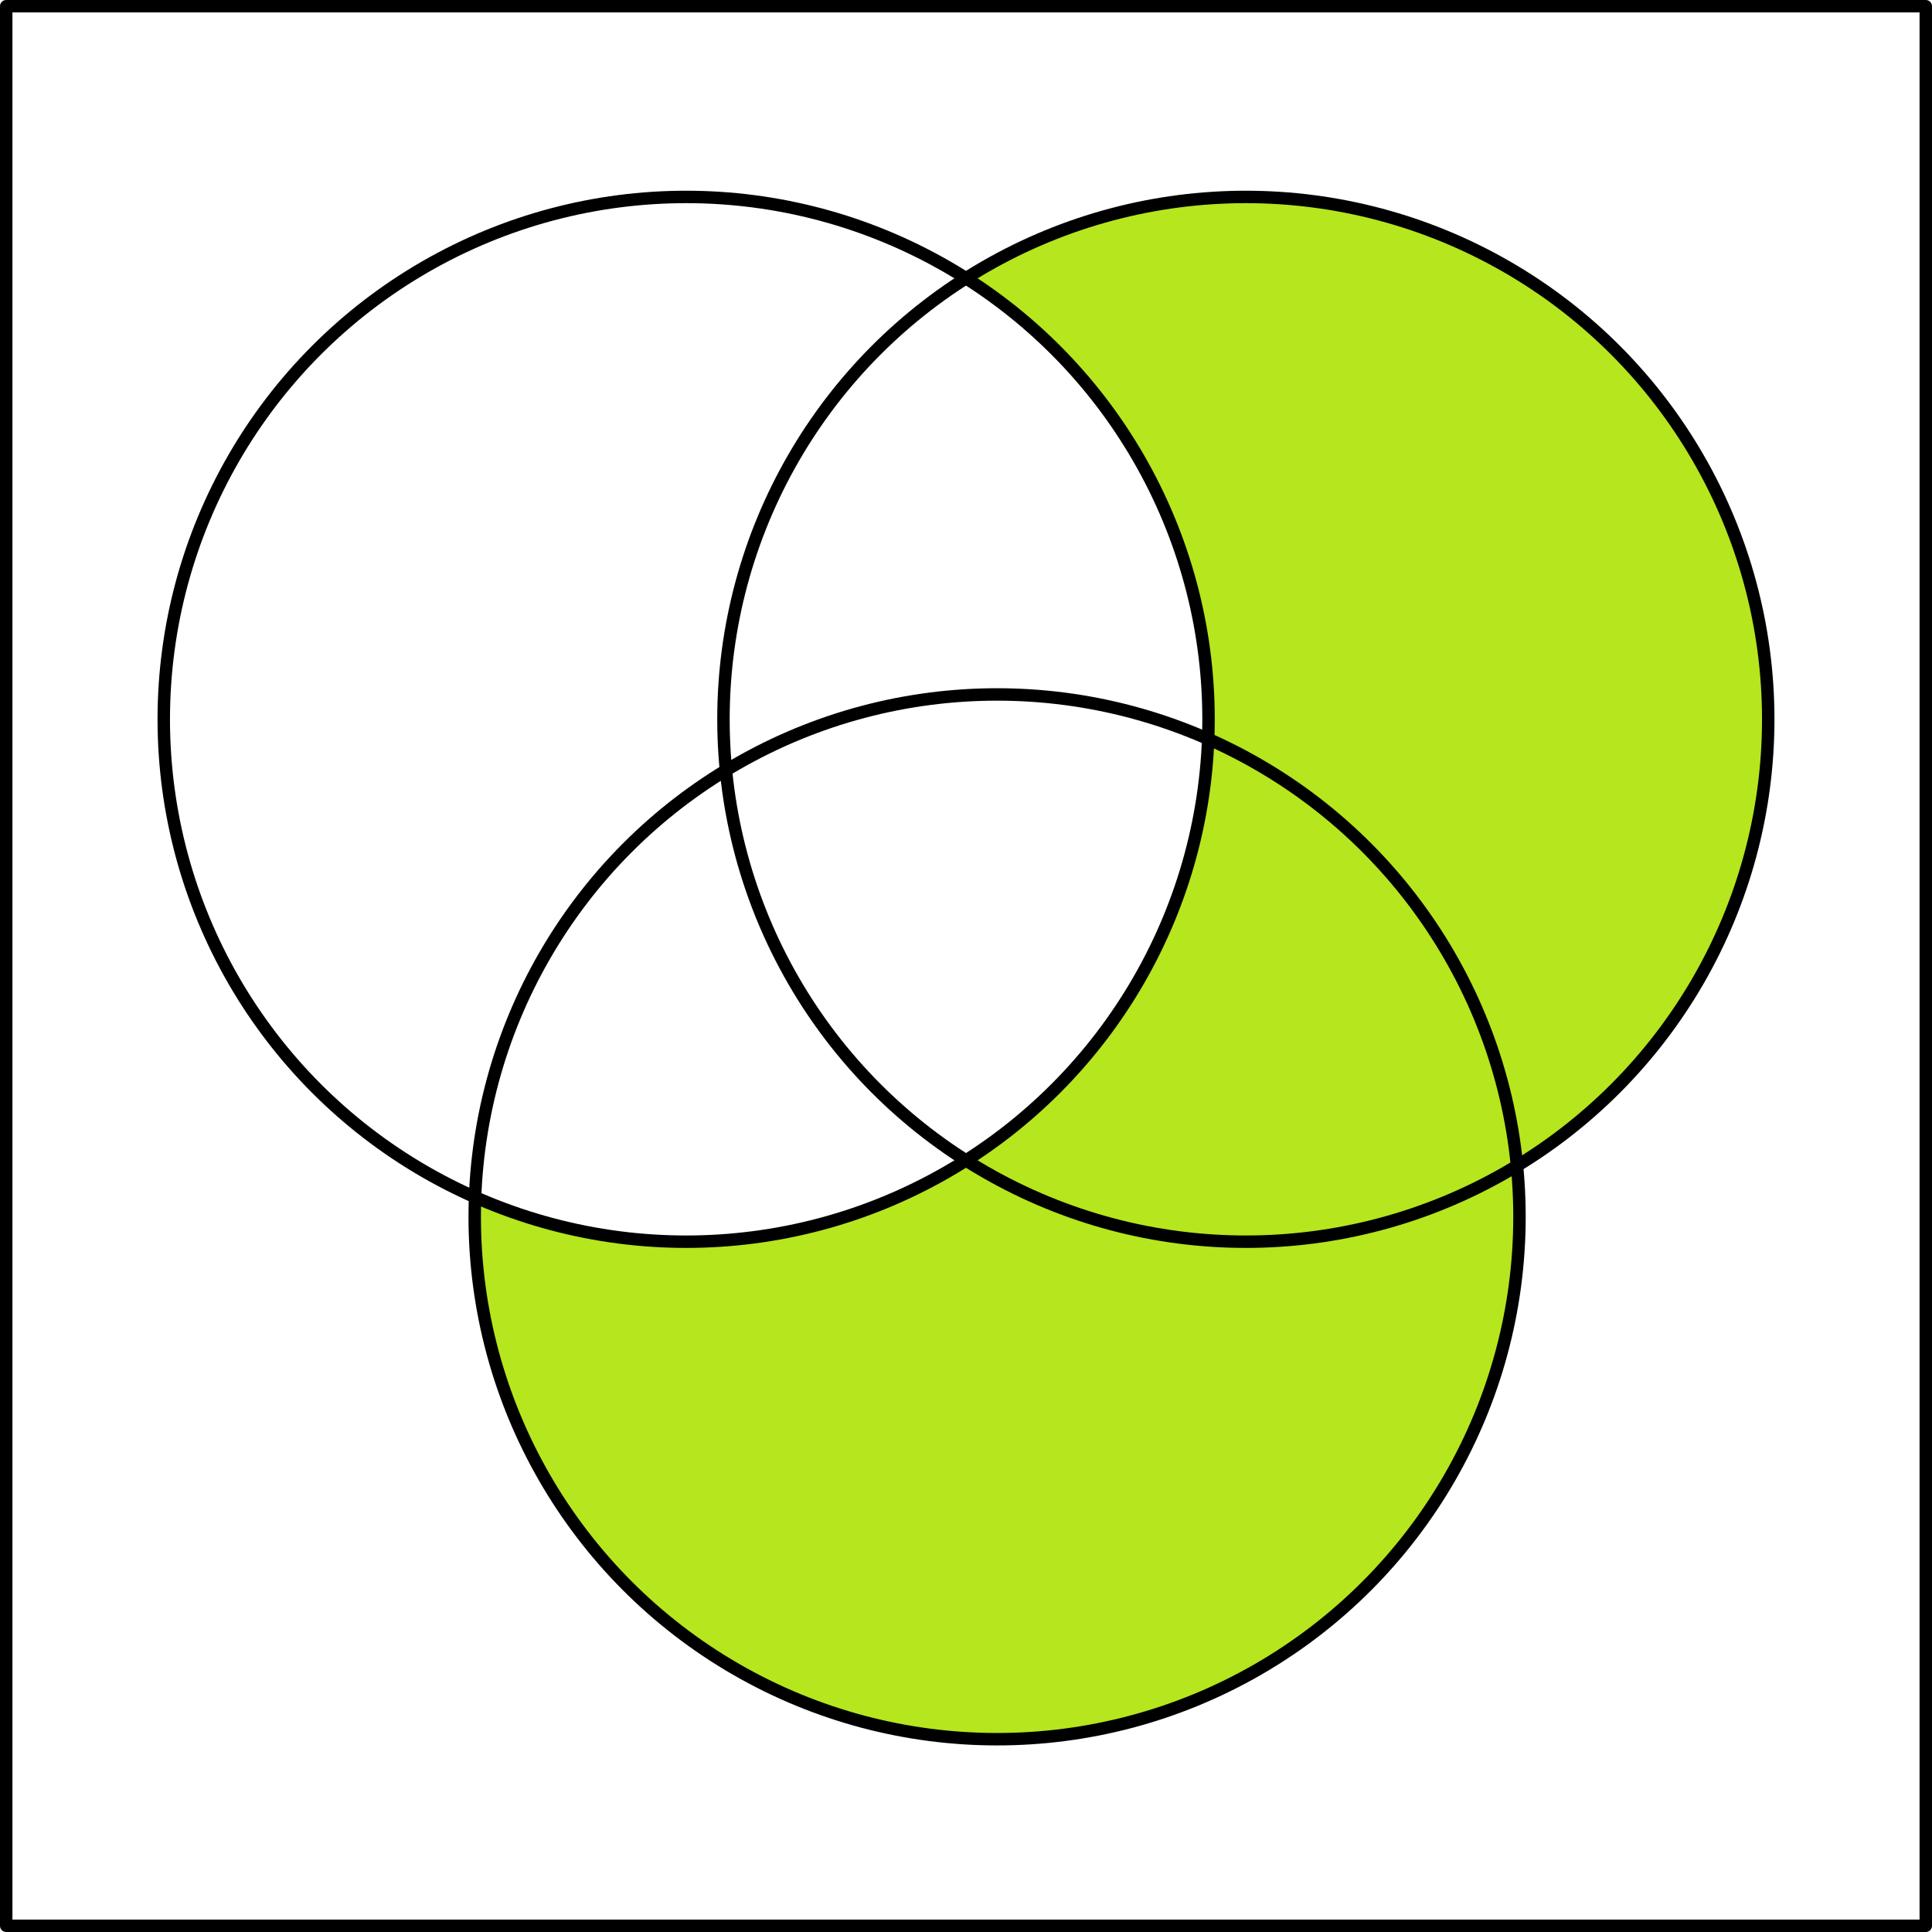 <svg xmlns="http://www.w3.org/2000/svg" width="466" height="466"><path d="M300.5 47.5A126 126 0 00233 67.105 126 126 0 01291.5 173.5a126 126 0 01-126 126 126 126 0 01-50.91-10.744 126 126 0 00-.09 4.744 126 126 0 00126 126 126 126 0 00126-126 126 126 0 00-.604-12.3A126 126 0 00426.5 173.5a126 126 0 00-126-126z" fill="#b5e61e"/><circle r="126" cy="293.5" cx="240.5" fill="none" stroke="#000" stroke-width="3" stroke-linecap="round" stroke-linejoin="round"/><circle r="126" cy="173.5" cx="165.5" fill="none" stroke="#000" stroke-width="3" stroke-linecap="round" stroke-linejoin="round"/><circle cx="300.5" cy="173.5" r="126" fill="none" stroke="#000" stroke-width="3" stroke-linecap="round" stroke-linejoin="round"/><path fill="none" stroke="#000" stroke-width="3" stroke-linecap="round" stroke-linejoin="round" d="M1.5 1.5h463v463H1.5z"/></svg>
